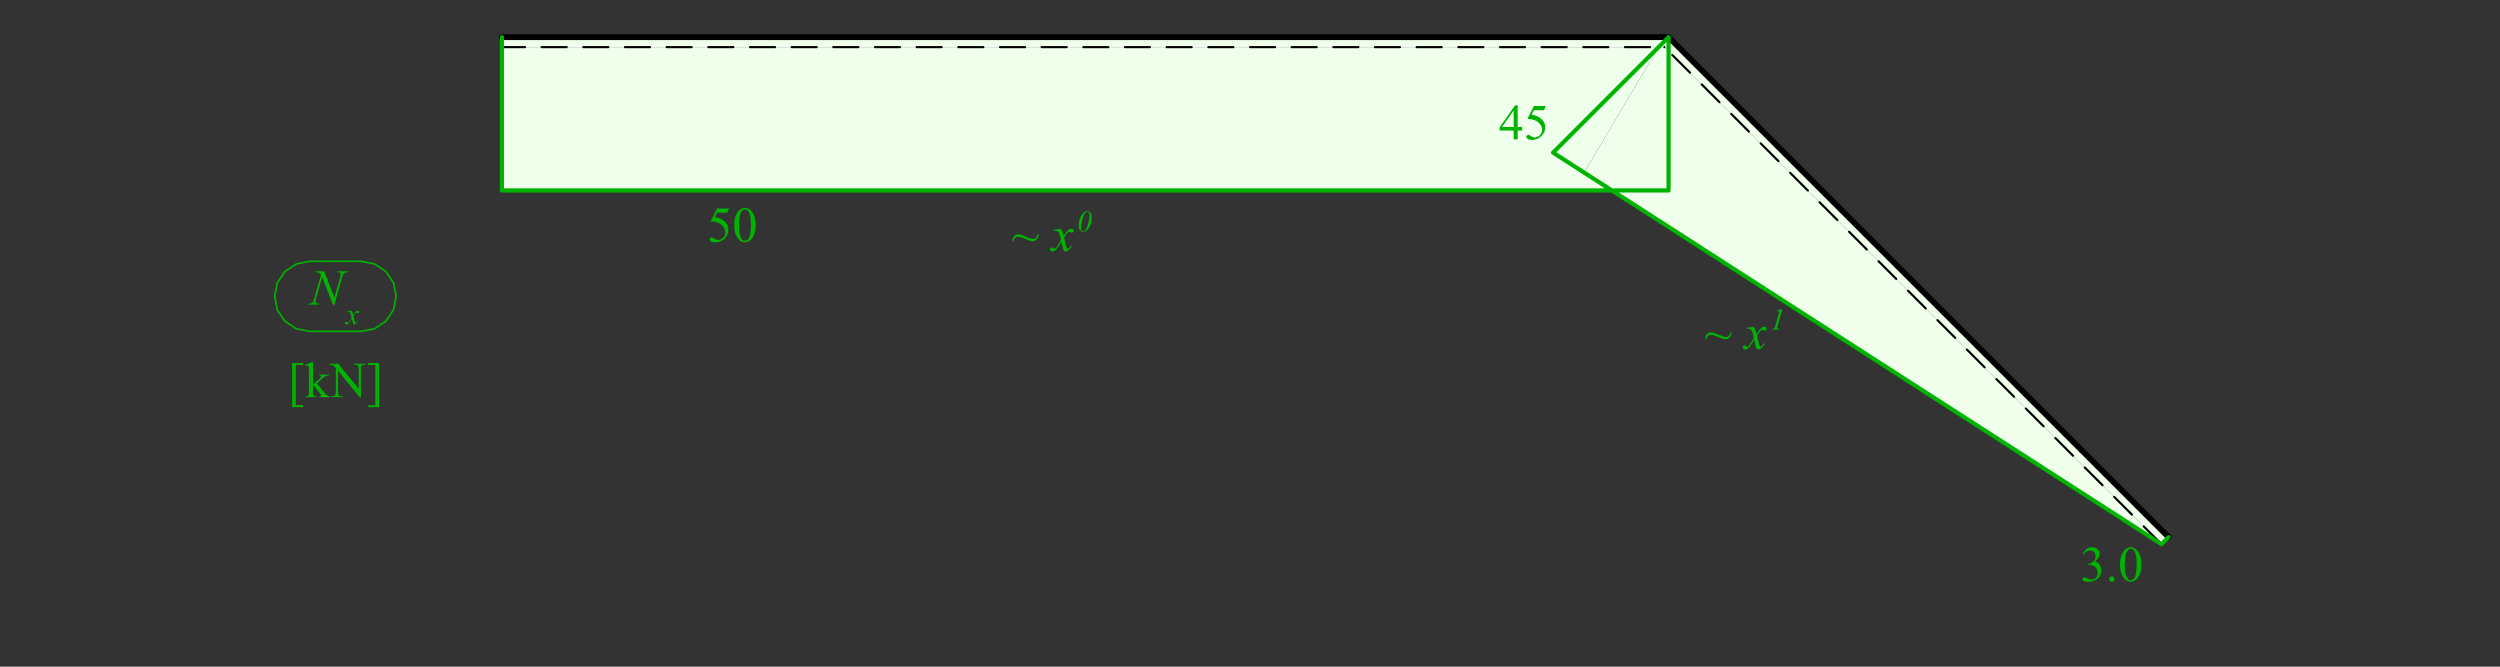 <?xml version="1.0" encoding="UTF-8" standalone="no"?>
<svg
   width="425.197pt"
   height="113.386pt"
   viewBox="0 0 425.197 113.386"
   version="1.1"
   id="svg47"
   xmlns:xlink="http://www.w3.org/1999/xlink"
   xmlns="http://www.w3.org/2000/svg"
   xmlns:svg="http://www.w3.org/2000/svg">
  <rect x="0" y="0" width="425.197" height="113.386" fill="#333333" stroke="none"/>
  <defs
     id="defs18">
    <g
       id="g18">
      <g
         id="glyph-0-0">
        <path
           d="M 1.188 0 L 1.188 -5.359 L 5.469 -5.359 L 5.469 0 Z M 1.328 -0.141 L 5.328 -0.141 L 5.328 -5.219 L 1.328 -5.219 Z M 1.328 -0.141 "
           id="path1" />
      </g>
      <g
         id="glyph-0-1">
        <path
           d="M 2.453 -5.672 L 4.203 -1.219 L 5.156 -4.547 C 5.227 -4.816 5.266 -5.031 5.266 -5.188 C 5.266 -5.281 5.227 -5.359 5.156 -5.422 C 5.094 -5.484 4.961 -5.516 4.766 -5.516 C 4.723 -5.516 4.688 -5.516 4.656 -5.516 L 4.703 -5.672 L 6.516 -5.672 L 6.469 -5.516 C 6.281 -5.516 6.141 -5.492 6.047 -5.453 C 5.922 -5.398 5.82 -5.328 5.75 -5.234 C 5.664 -5.098 5.578 -4.867 5.484 -4.547 L 4.156 0.125 L 4 0.125 L 2.109 -4.656 L 1.109 -1.125 C 1.035 -0.852 1 -0.645 1 -0.5 C 1 -0.395 1.031 -0.316 1.094 -0.266 C 1.164 -0.211 1.328 -0.176 1.578 -0.156 L 1.547 0 L -0.234 0 L -0.188 -0.156 C 0.039 -0.156 0.191 -0.176 0.266 -0.219 C 0.379 -0.258 0.461 -0.32 0.516 -0.406 C 0.598 -0.531 0.691 -0.77 0.797 -1.125 L 1.922 -5.062 C 1.805 -5.227 1.688 -5.344 1.562 -5.406 C 1.445 -5.469 1.254 -5.504 0.984 -5.516 L 1.031 -5.672 Z M 2.453 -5.672 "
           id="path2" />
      </g>
      <g
         id="glyph-0-2">
        <path
           d="M 4.359 -2.828 L 4.547 -2.828 C 4.535 -2.461 4.43 -2.176 4.234 -1.969 C 4.047 -1.758 3.812 -1.656 3.531 -1.656 C 3.395 -1.656 3.254 -1.676 3.109 -1.719 C 2.961 -1.77 2.582 -1.922 1.969 -2.172 C 1.539 -2.348 1.234 -2.438 1.047 -2.438 C 0.859 -2.438 0.695 -2.375 0.562 -2.25 C 0.426 -2.133 0.332 -1.941 0.281 -1.672 L 0.094 -1.672 C 0.102 -2.047 0.203 -2.332 0.391 -2.531 C 0.586 -2.727 0.812 -2.828 1.062 -2.828 C 1.188 -2.828 1.312 -2.812 1.438 -2.781 C 1.727 -2.695 2.109 -2.551 2.578 -2.344 C 3.055 -2.145 3.391 -2.047 3.578 -2.047 C 3.797 -2.047 3.973 -2.113 4.109 -2.25 C 4.254 -2.383 4.336 -2.578 4.359 -2.828 Z M 4.359 -2.828 "
           id="path3" />
      </g>
      <g
         id="glyph-0-3" />
      <g
         id="glyph-0-4">
        <path
           d="M 1.484 -3.781 C 1.617 -3.633 1.723 -3.488 1.797 -3.344 C 1.848 -3.25 1.93 -2.988 2.047 -2.562 L 2.406 -3.109 C 2.5 -3.242 2.613 -3.367 2.75 -3.484 C 2.895 -3.609 3.02 -3.691 3.125 -3.734 C 3.195 -3.766 3.273 -3.781 3.359 -3.781 C 3.473 -3.781 3.566 -3.75 3.641 -3.688 C 3.711 -3.625 3.75 -3.547 3.75 -3.453 C 3.75 -3.348 3.727 -3.273 3.688 -3.234 C 3.602 -3.16 3.516 -3.125 3.422 -3.125 C 3.359 -3.125 3.297 -3.141 3.234 -3.172 C 3.098 -3.211 3.008 -3.234 2.969 -3.234 C 2.895 -3.234 2.812 -3.195 2.719 -3.125 C 2.551 -2.977 2.348 -2.695 2.109 -2.281 L 2.453 -0.844 C 2.504 -0.625 2.547 -0.488 2.578 -0.438 C 2.617 -0.395 2.656 -0.375 2.688 -0.375 C 2.75 -0.375 2.816 -0.41 2.891 -0.484 C 3.047 -0.609 3.18 -0.773 3.297 -0.984 L 3.438 -0.906 C 3.258 -0.57 3.035 -0.297 2.766 -0.078 C 2.609 0.035 2.477 0.094 2.375 0.094 C 2.219 0.094 2.094 0.008 2 -0.156 C 1.945 -0.27 1.828 -0.738 1.641 -1.562 C 1.203 -0.812 0.852 -0.328 0.594 -0.109 C 0.426 0.023 0.266 0.094 0.109 0.094 C -0.004 0.094 -0.109 0.055 -0.203 -0.016 C -0.266 -0.078 -0.297 -0.16 -0.297 -0.266 C -0.297 -0.359 -0.266 -0.438 -0.203 -0.5 C -0.141 -0.562 -0.066 -0.594 0.016 -0.594 C 0.109 -0.594 0.203 -0.547 0.297 -0.453 C 0.367 -0.391 0.426 -0.359 0.469 -0.359 C 0.5 -0.359 0.539 -0.379 0.594 -0.422 C 0.727 -0.523 0.906 -0.754 1.125 -1.109 C 1.352 -1.461 1.504 -1.719 1.578 -1.875 C 1.398 -2.551 1.305 -2.91 1.297 -2.953 C 1.234 -3.129 1.148 -3.254 1.047 -3.328 C 0.941 -3.398 0.789 -3.438 0.594 -3.438 C 0.531 -3.438 0.457 -3.438 0.375 -3.438 L 0.375 -3.594 Z M 1.484 -3.781 "
           id="path4" />
      </g>
      <g
         id="glyph-1-0">
        <path
           d="M 0.719 0 L 0.719 -3.219 L 3.281 -3.219 L 3.281 0 Z M 0.797 -0.078 L 3.203 -0.078 L 3.203 -3.125 L 0.797 -3.125 Z M 0.797 -0.078 "
           id="path5" />
      </g>
      <g
         id="glyph-1-1">
        <path
           d="M 0.891 -2.266 C 0.973 -2.18 1.035 -2.098 1.078 -2.016 C 1.109 -1.953 1.156 -1.789 1.219 -1.531 L 1.453 -1.875 C 1.504 -1.945 1.57 -2.02 1.656 -2.094 C 1.738 -2.164 1.812 -2.219 1.875 -2.25 C 1.914 -2.258 1.961 -2.266 2.016 -2.266 C 2.086 -2.266 2.145 -2.242 2.188 -2.203 C 2.227 -2.172 2.25 -2.129 2.25 -2.078 C 2.25 -2.016 2.238 -1.969 2.219 -1.938 C 2.164 -1.895 2.109 -1.875 2.047 -1.875 C 2.016 -1.875 1.977 -1.883 1.938 -1.906 C 1.852 -1.926 1.801 -1.938 1.781 -1.938 C 1.738 -1.938 1.691 -1.914 1.641 -1.875 C 1.535 -1.781 1.41 -1.613 1.266 -1.375 L 1.469 -0.5 C 1.5 -0.375 1.523 -0.297 1.547 -0.266 C 1.566 -0.242 1.586 -0.234 1.609 -0.234 C 1.648 -0.234 1.691 -0.25 1.734 -0.281 C 1.828 -0.363 1.906 -0.469 1.969 -0.594 L 2.062 -0.547 C 1.957 -0.348 1.82 -0.18 1.656 -0.047 C 1.57 0.023 1.492 0.062 1.422 0.062 C 1.328 0.062 1.254 0.008 1.203 -0.094 C 1.172 -0.164 1.098 -0.445 0.984 -0.938 C 0.723 -0.488 0.516 -0.195 0.359 -0.062 C 0.254 0.02 0.156 0.062 0.062 0.062 C 0 0.062 -0.062 0.035 -0.125 -0.016 C -0.164 -0.047 -0.188 -0.094 -0.188 -0.156 C -0.188 -0.219 -0.164 -0.266 -0.125 -0.297 C -0.082 -0.336 -0.035 -0.359 0.016 -0.359 C 0.066 -0.359 0.125 -0.332 0.188 -0.281 C 0.227 -0.238 0.258 -0.219 0.281 -0.219 C 0.301 -0.219 0.328 -0.227 0.359 -0.25 C 0.441 -0.312 0.551 -0.445 0.688 -0.656 C 0.82 -0.875 0.91 -1.031 0.953 -1.125 C 0.848 -1.531 0.789 -1.742 0.781 -1.766 C 0.738 -1.879 0.688 -1.957 0.625 -2 C 0.562 -2.039 0.473 -2.062 0.359 -2.062 C 0.316 -2.062 0.27 -2.062 0.219 -2.062 L 0.219 -2.156 Z M 0.891 -2.266 "
           id="path6" />
      </g>
      <g
         id="glyph-1-2">
        <path
           d="M 2.141 -3.469 L 1.344 -0.656 C 1.289 -0.488 1.266 -0.367 1.266 -0.297 C 1.266 -0.234 1.285 -0.188 1.328 -0.156 C 1.367 -0.125 1.469 -0.102 1.625 -0.094 L 1.609 0 L 0.312 0 L 0.344 -0.094 C 0.488 -0.094 0.582 -0.102 0.625 -0.125 C 0.688 -0.156 0.738 -0.195 0.781 -0.25 C 0.832 -0.32 0.891 -0.457 0.953 -0.656 L 1.531 -2.688 C 1.562 -2.801 1.582 -2.867 1.594 -2.891 C 1.594 -2.922 1.594 -2.953 1.594 -2.984 C 1.594 -3.047 1.578 -3.094 1.547 -3.125 C 1.516 -3.156 1.473 -3.172 1.422 -3.172 C 1.367 -3.172 1.301 -3.16 1.219 -3.141 L 1.188 -3.234 L 2.031 -3.469 Z M 2.141 -3.469 "
           id="path7" />
      </g>
      <g
         id="glyph-1-3">
        <path
           d="M 1.781 -3.469 C 1.988 -3.469 2.164 -3.379 2.312 -3.203 C 2.457 -3.023 2.531 -2.742 2.531 -2.359 C 2.531 -2.023 2.477 -1.688 2.375 -1.344 C 2.27 -1 2.117 -0.703 1.922 -0.453 C 1.754 -0.242 1.586 -0.098 1.422 -0.016 C 1.316 0.035 1.203 0.062 1.078 0.062 C 0.859 0.062 0.676 -0.023 0.531 -0.203 C 0.383 -0.391 0.312 -0.676 0.312 -1.062 C 0.312 -1.445 0.383 -1.832 0.531 -2.219 C 0.695 -2.664 0.914 -3.008 1.188 -3.25 C 1.363 -3.395 1.562 -3.469 1.781 -3.469 Z M 1.781 -3.344 C 1.688 -3.344 1.586 -3.301 1.484 -3.219 C 1.379 -3.145 1.273 -2.988 1.172 -2.75 C 1.066 -2.508 0.969 -2.203 0.875 -1.828 C 0.75 -1.328 0.688 -0.898 0.688 -0.547 C 0.688 -0.379 0.723 -0.25 0.797 -0.156 C 0.867 -0.07 0.957 -0.031 1.062 -0.031 C 1.164 -0.031 1.254 -0.066 1.328 -0.141 C 1.523 -0.316 1.691 -0.625 1.828 -1.062 C 2.047 -1.77 2.156 -2.348 2.156 -2.797 C 2.156 -2.984 2.117 -3.117 2.047 -3.203 C 1.973 -3.297 1.883 -3.344 1.781 -3.344 Z M 1.781 -3.344 "
           id="path8" />
      </g>
      <g
         id="glyph-2-0">
        <path
           d="M 1.188 0 L 1.188 -5.359 L 5.469 -5.359 L 5.469 0 Z M 1.328 -0.141 L 5.328 -0.141 L 5.328 -5.219 L 1.328 -5.219 Z M 1.328 -0.141 "
           id="path9" />
      </g>
      <g
         id="glyph-2-1">
        <path
           d="M 2.547 1.703 L 0.703 1.703 L 0.703 -5.797 L 2.547 -5.797 L 2.547 -5.469 L 1.328 -5.469 L 1.328 1.375 L 2.547 1.375 Z M 2.547 1.703 "
           id="path10" />
      </g>
      <g
         id="glyph-2-2">
        <path
           d="M 1.406 -5.938 L 1.406 -2.141 L 2.375 -3.016 C 2.582 -3.211 2.703 -3.332 2.734 -3.375 C 2.754 -3.414 2.766 -3.453 2.766 -3.484 C 2.766 -3.535 2.738 -3.582 2.688 -3.625 C 2.645 -3.664 2.57 -3.691 2.469 -3.703 L 2.469 -3.828 L 4.141 -3.828 L 4.141 -3.703 C 3.91 -3.691 3.719 -3.656 3.562 -3.594 C 3.414 -3.531 3.25 -3.414 3.062 -3.25 L 2.078 -2.344 L 3.062 -1.094 C 3.332 -0.75 3.516 -0.535 3.609 -0.453 C 3.742 -0.316 3.863 -0.227 3.969 -0.188 C 4.039 -0.164 4.16 -0.156 4.328 -0.156 L 4.328 0 L 2.469 0 L 2.469 -0.156 C 2.57 -0.156 2.645 -0.172 2.688 -0.203 C 2.727 -0.234 2.75 -0.273 2.75 -0.328 C 2.75 -0.391 2.691 -0.488 2.578 -0.625 L 1.406 -2.125 L 1.406 -0.859 C 1.406 -0.609 1.422 -0.441 1.453 -0.359 C 1.484 -0.285 1.531 -0.234 1.594 -0.203 C 1.664 -0.172 1.805 -0.156 2.016 -0.156 L 2.016 0 L 0.078 0 L 0.078 -0.156 C 0.266 -0.156 0.41 -0.176 0.516 -0.219 C 0.566 -0.25 0.609 -0.297 0.641 -0.359 C 0.68 -0.453 0.703 -0.613 0.703 -0.844 L 0.703 -4.328 C 0.703 -4.766 0.691 -5.031 0.672 -5.125 C 0.648 -5.227 0.617 -5.301 0.578 -5.344 C 0.535 -5.383 0.477 -5.406 0.406 -5.406 C 0.344 -5.406 0.254 -5.379 0.141 -5.328 L 0.078 -5.484 L 1.203 -5.938 Z M 1.406 -5.938 "
           id="path11" />
      </g>
      <g
         id="glyph-2-3">
        <path
           d="M -0.109 -5.672 L 1.422 -5.672 L 4.891 -1.422 L 4.891 -4.688 C 4.891 -5.031 4.852 -5.25 4.781 -5.344 C 4.676 -5.457 4.508 -5.516 4.281 -5.516 L 4.094 -5.516 L 4.094 -5.672 L 6.062 -5.672 L 6.062 -5.516 L 5.859 -5.516 C 5.617 -5.516 5.453 -5.441 5.359 -5.297 C 5.297 -5.203 5.266 -5 5.266 -4.688 L 5.266 0.094 L 5.109 0.094 L 1.375 -4.469 L 1.375 -0.984 C 1.375 -0.629 1.41 -0.41 1.484 -0.328 C 1.586 -0.211 1.75 -0.156 1.969 -0.156 L 2.172 -0.156 L 2.172 0 L 0.203 0 L 0.203 -0.156 L 0.391 -0.156 C 0.641 -0.156 0.812 -0.227 0.906 -0.375 C 0.969 -0.457 1 -0.66 1 -0.984 L 1 -4.922 C 0.832 -5.117 0.707 -5.242 0.625 -5.297 C 0.539 -5.359 0.414 -5.422 0.25 -5.484 C 0.176 -5.504 0.055 -5.516 -0.109 -5.516 Z M -0.109 -5.672 "
           id="path12" />
      </g>
      <g
         id="glyph-2-4">
        <path
           d="M 0.312 -5.797 L 2.156 -5.797 L 2.156 1.703 L 0.312 1.703 L 0.312 1.375 L 1.531 1.375 L 1.531 -5.469 L 0.312 -5.469 Z M 0.312 -5.797 "
           id="path13" />
      </g>
      <g
         id="glyph-2-5">
        <path
           d="M 0.438 -4.594 C 0.594 -4.969 0.797 -5.258 1.047 -5.469 C 1.297 -5.676 1.602 -5.781 1.969 -5.781 C 2.426 -5.781 2.773 -5.633 3.016 -5.344 C 3.203 -5.125 3.297 -4.891 3.297 -4.641 C 3.297 -4.223 3.035 -3.797 2.516 -3.359 C 2.859 -3.223 3.117 -3.023 3.297 -2.766 C 3.484 -2.516 3.578 -2.219 3.578 -1.875 C 3.578 -1.383 3.422 -0.961 3.109 -0.609 C 2.691 -0.141 2.098 0.094 1.328 0.094 C 0.953 0.094 0.691 0.047 0.547 -0.047 C 0.41 -0.141 0.344 -0.238 0.344 -0.344 C 0.344 -0.426 0.375 -0.5 0.438 -0.562 C 0.508 -0.625 0.594 -0.656 0.688 -0.656 C 0.75 -0.656 0.816 -0.645 0.891 -0.625 C 0.941 -0.602 1.051 -0.547 1.219 -0.453 C 1.383 -0.367 1.5 -0.32 1.562 -0.312 C 1.664 -0.281 1.773 -0.266 1.891 -0.266 C 2.18 -0.266 2.43 -0.375 2.641 -0.594 C 2.848 -0.812 2.953 -1.07 2.953 -1.375 C 2.953 -1.594 2.906 -1.805 2.812 -2.016 C 2.738 -2.172 2.656 -2.289 2.562 -2.375 C 2.445 -2.488 2.285 -2.586 2.078 -2.672 C 1.867 -2.766 1.656 -2.812 1.438 -2.812 L 1.297 -2.812 L 1.297 -2.938 C 1.516 -2.969 1.734 -3.047 1.953 -3.172 C 2.18 -3.305 2.344 -3.461 2.438 -3.641 C 2.539 -3.828 2.594 -4.031 2.594 -4.25 C 2.594 -4.539 2.504 -4.773 2.328 -4.953 C 2.148 -5.129 1.926 -5.219 1.656 -5.219 C 1.219 -5.219 0.859 -4.988 0.578 -4.531 Z M 0.438 -4.594 "
           id="path14" />
      </g>
      <g
         id="glyph-2-6">
        <path
           d="M 1.078 -0.812 C 1.203 -0.812 1.305 -0.766 1.391 -0.672 C 1.484 -0.586 1.531 -0.477 1.531 -0.344 C 1.531 -0.219 1.484 -0.109 1.391 -0.016 C 1.305 0.066 1.203 0.109 1.078 0.109 C 0.941 0.109 0.828 0.066 0.734 -0.016 C 0.648 -0.109 0.609 -0.219 0.609 -0.344 C 0.609 -0.477 0.648 -0.586 0.734 -0.672 C 0.828 -0.766 0.941 -0.812 1.078 -0.812 Z M 1.078 -0.812 "
           id="path15" />
      </g>
      <g
         id="glyph-2-7">
        <path
           d="M 0.312 -2.797 C 0.312 -3.441 0.406 -4 0.594 -4.469 C 0.789 -4.938 1.051 -5.285 1.375 -5.516 C 1.625 -5.691 1.883 -5.781 2.156 -5.781 C 2.594 -5.781 2.984 -5.562 3.328 -5.125 C 3.754 -4.57 3.969 -3.828 3.969 -2.891 C 3.969 -2.234 3.875 -1.672 3.688 -1.203 C 3.5 -0.742 3.258 -0.41 2.969 -0.203 C 2.676 -0.004 2.391 0.094 2.109 0.094 C 1.566 0.094 1.117 -0.223 0.766 -0.859 C 0.461 -1.391 0.312 -2.035 0.312 -2.797 Z M 1.125 -2.703 C 1.125 -1.922 1.223 -1.281 1.422 -0.781 C 1.578 -0.363 1.812 -0.156 2.125 -0.156 C 2.281 -0.156 2.438 -0.223 2.594 -0.359 C 2.758 -0.492 2.883 -0.723 2.969 -1.047 C 3.094 -1.523 3.156 -2.203 3.156 -3.078 C 3.156 -3.723 3.086 -4.258 2.953 -4.688 C 2.859 -5.008 2.727 -5.238 2.562 -5.375 C 2.445 -5.469 2.312 -5.516 2.156 -5.516 C 1.969 -5.516 1.797 -5.426 1.641 -5.25 C 1.441 -5.02 1.305 -4.656 1.234 -4.156 C 1.16 -3.664 1.125 -3.18 1.125 -2.703 Z M 1.125 -2.703 "
           id="path16" />
      </g>
      <g
         id="glyph-2-8">
        <path
           d="M 3.984 -2.094 L 3.984 -1.5 L 3.219 -1.5 L 3.219 0 L 2.531 0 L 2.531 -1.5 L 0.141 -1.5 L 0.141 -2.031 L 2.766 -5.781 L 3.219 -5.781 L 3.219 -2.094 Z M 2.531 -2.094 L 2.531 -4.906 L 0.547 -2.094 Z M 2.531 -2.094 "
           id="path17" />
      </g>
      <g
         id="glyph-2-9">
        <path
           d="M 3.719 -5.672 L 3.391 -4.953 L 1.688 -4.953 L 1.312 -4.203 C 2.051 -4.086 2.633 -3.812 3.062 -3.375 C 3.438 -3 3.625 -2.551 3.625 -2.031 C 3.625 -1.738 3.562 -1.461 3.438 -1.203 C 3.32 -0.953 3.172 -0.738 2.984 -0.562 C 2.797 -0.383 2.594 -0.238 2.375 -0.125 C 2.051 0.02 1.723 0.094 1.391 0.094 C 1.047 0.094 0.797 0.035 0.641 -0.078 C 0.484 -0.191 0.406 -0.316 0.406 -0.453 C 0.406 -0.535 0.438 -0.602 0.5 -0.656 C 0.57 -0.719 0.656 -0.75 0.75 -0.75 C 0.82 -0.75 0.883 -0.738 0.938 -0.719 C 0.988 -0.695 1.082 -0.641 1.219 -0.547 C 1.426 -0.398 1.641 -0.328 1.859 -0.328 C 2.18 -0.328 2.461 -0.453 2.703 -0.703 C 2.953 -0.953 3.078 -1.25 3.078 -1.594 C 3.078 -1.938 2.969 -2.254 2.75 -2.547 C 2.531 -2.848 2.227 -3.082 1.844 -3.25 C 1.539 -3.375 1.125 -3.445 0.594 -3.469 L 1.688 -5.672 Z M 3.719 -5.672 "
           id="path18" />
      </g>
    </g>
  </defs>
  <path
     fill-rule="nonzero"
     fill="rgb(93.726%, 100%, 92.157%)"
     fill-opacity="1"
     d="M 367.625 92.555 L 368.828 91.352 L 283.789 6.312 L 283.789 8.719 Z M 367.625 92.555 "
     id="path19" />
  <path
     fill-rule="nonzero"
     fill="rgb(93.726%, 100%, 92.157%)"
     fill-opacity="1"
     d="M 85.363 8.016 L 282.086 8.016 L 283.789 6.312 L 85.363 6.312 Z M 85.363 8.016 "
     id="path20" />
  <path
     fill-rule="nonzero"
     fill="rgb(93.726%, 100%, 92.157%)"
     fill-opacity="1"
     d="M 283.082 8.016 L 283.789 8.719 L 283.789 6.312 L 282.086 8.016 Z M 283.082 8.016 "
     id="path21" />
  <path
     fill-rule="nonzero"
     fill="rgb(93.726%, 100%, 92.157%)"
     fill-opacity="1"
     d="M 85.363 32.391 L 267.629 32.391 L 282.086 8.016 L 85.363 8.016 Z M 85.363 32.391 "
     id="path22" />
  <path
     fill-rule="nonzero"
     fill="rgb(93.726%, 100%, 92.157%)"
     fill-opacity="1"
     d="M 282.086 8.016 L 267.629 32.391 L 283.789 32.391 L 283.789 8.719 L 283.082 8.016 Z M 282.086 8.016 "
     id="path23" />
  <path
     fill-rule="nonzero"
     fill="rgb(93.726%, 100%, 92.157%)"
     fill-opacity="1"
     d="M 283.789 32.391 L 274.145 32.391 L 367.625 92.555 L 283.789 8.719 Z M 267.629 32.391 L 274.145 32.391 L 264.145 25.957 Z M 267.629 32.391 "
     id="path24" />
  <path
     fill="none"
     stroke-width="0.992"
     stroke-linecap="round"
     stroke-linejoin="round"
     stroke="rgb(0%, 0%, 0%)"
     stroke-opacity="1"
     stroke-miterlimit="10"
     d="M 85.363 107.073 L 283.789 107.073 L 368.828 22.034 "
     transform="matrix(1, 0, 0, -1, 0, 113.386)"
     id="path25" />
  <path
     fill="none"
     stroke-width="0.368"
     stroke-linecap="round"
     stroke-linejoin="round"
     stroke="rgb(0%, 0%, 0%)"
     stroke-opacity="1"
     stroke-miterlimit="10"
     d="M 85.363 105.37 L 89.293 105.37 M 92.125 105.37 L 96.379 105.37 M 99.211 105.37 L 103.465 105.37 M 106.301 105.37 L 110.551 105.37 M 113.387 105.37 L 117.637 105.37 M 120.473 105.37 L 124.723 105.37 M 127.559 105.37 L 131.812 105.37 M 134.645 105.37 L 138.898 105.37 M 141.73 105.37 L 145.984 105.37 M 148.82 105.37 L 153.07 105.37 M 155.906 105.37 L 160.156 105.37 M 162.992 105.37 L 167.242 105.37 M 170.078 105.37 L 174.332 105.37 M 177.164 105.37 L 181.418 105.37 M 184.254 105.37 L 188.504 105.37 M 191.34 105.37 L 195.59 105.37 M 198.426 105.37 L 202.676 105.37 M 205.512 105.37 L 209.766 105.37 M 212.598 105.37 L 216.852 105.37 M 219.684 105.37 L 223.938 105.37 M 226.773 105.37 L 231.023 105.37 M 233.859 105.37 L 238.109 105.37 M 240.945 105.37 L 245.195 105.37 M 248.031 105.37 L 252.285 105.37 M 255.117 105.37 L 259.371 105.37 M 262.203 105.37 L 266.457 105.37 M 269.293 105.37 L 273.543 105.37 M 276.379 105.37 L 280.629 105.37 M 85.363 105.37 L 85.363 105.37 M 283.082 105.37 L 283.082 105.37 M 284.426 104.031 L 287.434 101.023 M 289.438 99.019 L 292.441 96.011 M 294.449 94.007 L 297.453 91.003 M 299.457 88.995 L 302.465 85.991 M 304.469 83.988 L 307.477 80.98 M 309.48 78.976 L 312.488 75.968 M 314.492 73.964 L 317.5 70.956 M 319.504 68.952 L 322.508 65.945 M 324.512 63.941 L 327.52 60.937 M 329.523 58.933 L 332.531 55.925 M 334.535 53.921 L 337.543 50.913 M 339.547 48.909 L 342.555 45.902 M 344.559 43.898 L 347.562 40.89 M 349.57 38.886 L 352.574 35.882 M 354.578 33.874 L 357.586 30.87 M 359.59 28.866 L 362.598 25.859 M 364.602 23.855 L 367.609 20.847 M 283.082 105.37 L 283.082 105.37 M 367.625 20.831 L 367.625 20.831 "
     transform="matrix(1, 0, 0, -1, 0, 113.386)"
     id="path26" />
  <path
     fill="none"
     stroke-width="0.709"
     stroke-linecap="round"
     stroke-linejoin="round"
     stroke="rgb(0%, 70.197%, 0%)"
     stroke-opacity="1"
     stroke-miterlimit="10"
     d="M 283.789 107.073 L 264.145 87.429 M 368.828 22.034 L 368.828 22.034 M 264.145 87.429 L 367.625 20.831 M 368.828 22.034 L 367.625 20.831 M 85.363 107.073 L 85.363 80.995 L 283.789 80.995 L 283.789 107.073 "
     transform="matrix(1, 0, 0, -1, 0, 113.386)"
     id="path27" />
  <g
     fill="rgb(0%, 70.197%, 0%)"
     fill-opacity="1"
     id="g27">
    <use
       xlink:href="#glyph-0-1"
       x="52.67"
       y="51.809"
       id="use27" />
  </g>
  <g
     fill="rgb(0%, 70.197%, 0%)"
     fill-opacity="1"
     id="g28">
    <use
       xlink:href="#glyph-1-1"
       x="58.853"
       y="55.116"
       id="use28" />
  </g>
  <path
     fill="none"
     stroke-width="0.283"
     stroke-linecap="round"
     stroke-linejoin="round"
     stroke="rgb(0%, 70.197%, 0%)"
     stroke-opacity="1"
     stroke-miterlimit="10"
     d="M 61.422 57.023 L 63.703 57.476 L 65.637 58.769 L 66.93 60.702 L 67.383 62.984 L 66.93 65.265 L 65.637 67.202 L 63.703 68.491 L 61.422 68.948 L 52.668 68.948 L 50.387 68.491 L 48.453 67.202 L 47.16 65.265 L 46.707 62.984 L 47.16 60.702 L 48.453 58.769 L 50.387 57.476 L 52.668 57.023 L 61.422 57.023 "
     transform="matrix(1, 0, 0, -1, 0, 113.386)"
     id="path28" />
  <g
     fill="rgb(0%, 70.197%, 0%)"
     fill-opacity="1"
     id="g31">
    <use
       xlink:href="#glyph-0-2"
       x="289.941"
       y="59.353"
       id="use29" />
    <use
       xlink:href="#glyph-0-3"
       x="294.575"
       y="59.353"
       id="use30" />
    <use
       xlink:href="#glyph-0-4"
       x="296.716"
       y="59.353"
       id="use31" />
  </g>
  <g
     fill="rgb(0%, 70.197%, 0%)"
     fill-opacity="1"
     id="g32">
    <use
       xlink:href="#glyph-1-2"
       x="300.995"
       y="56.046"
       id="use32" />
  </g>
  <g
     fill="rgb(0%, 70.197%, 0%)"
     fill-opacity="1"
     id="g35">
    <use
       xlink:href="#glyph-0-2"
       x="172.101"
       y="42.687"
       id="use33" />
    <use
       xlink:href="#glyph-0-3"
       x="176.735"
       y="42.687"
       id="use34" />
    <use
       xlink:href="#glyph-0-4"
       x="178.877"
       y="42.687"
       id="use35" />
  </g>
  <g
     fill="rgb(0%, 70.197%, 0%)"
     fill-opacity="1"
     id="g36">
    <use
       xlink:href="#glyph-1-3"
       x="183.156"
       y="39.379"
       id="use36" />
  </g>
  <g
     fill="rgb(0%, 70.197%, 0%)"
     fill-opacity="1"
     id="g40">
    <use
       xlink:href="#glyph-2-1"
       x="48.985"
       y="67.541"
       id="use37" />
    <use
       xlink:href="#glyph-2-2"
       x="51.837"
       y="67.541"
       id="use38" />
    <use
       xlink:href="#glyph-2-3"
       x="56.12"
       y="67.541"
       id="use39" />
    <use
       xlink:href="#glyph-2-4"
       x="62.305"
       y="67.541"
       id="use40" />
  </g>
  <g
     fill="rgb(0%, 70.197%, 0%)"
     fill-opacity="1"
     id="g43">
    <use
       xlink:href="#glyph-2-5"
       x="353.825"
       y="98.848"
       id="use41" />
    <use
       xlink:href="#glyph-2-6"
       x="358.108"
       y="98.848"
       id="use42" />
    <use
       xlink:href="#glyph-2-7"
       x="360.25"
       y="98.848"
       id="use43" />
  </g>
  <g
     fill="rgb(0%, 70.197%, 0%)"
     fill-opacity="1"
     id="g45">
    <use
       xlink:href="#glyph-2-8"
       x="254.907"
       y="23.699"
       id="use44" />
    <use
       xlink:href="#glyph-2-9"
       x="259.19"
       y="23.699"
       id="use45" />
  </g>
  <g
     fill="rgb(0%, 70.197%, 0%)"
     fill-opacity="1"
     id="g47">
    <use
       xlink:href="#glyph-2-9"
       x="120.272"
       y="41.126"
       id="use46" />
    <use
       xlink:href="#glyph-2-7"
       x="124.555"
       y="41.126"
       id="use47" />
  </g>
</svg>
